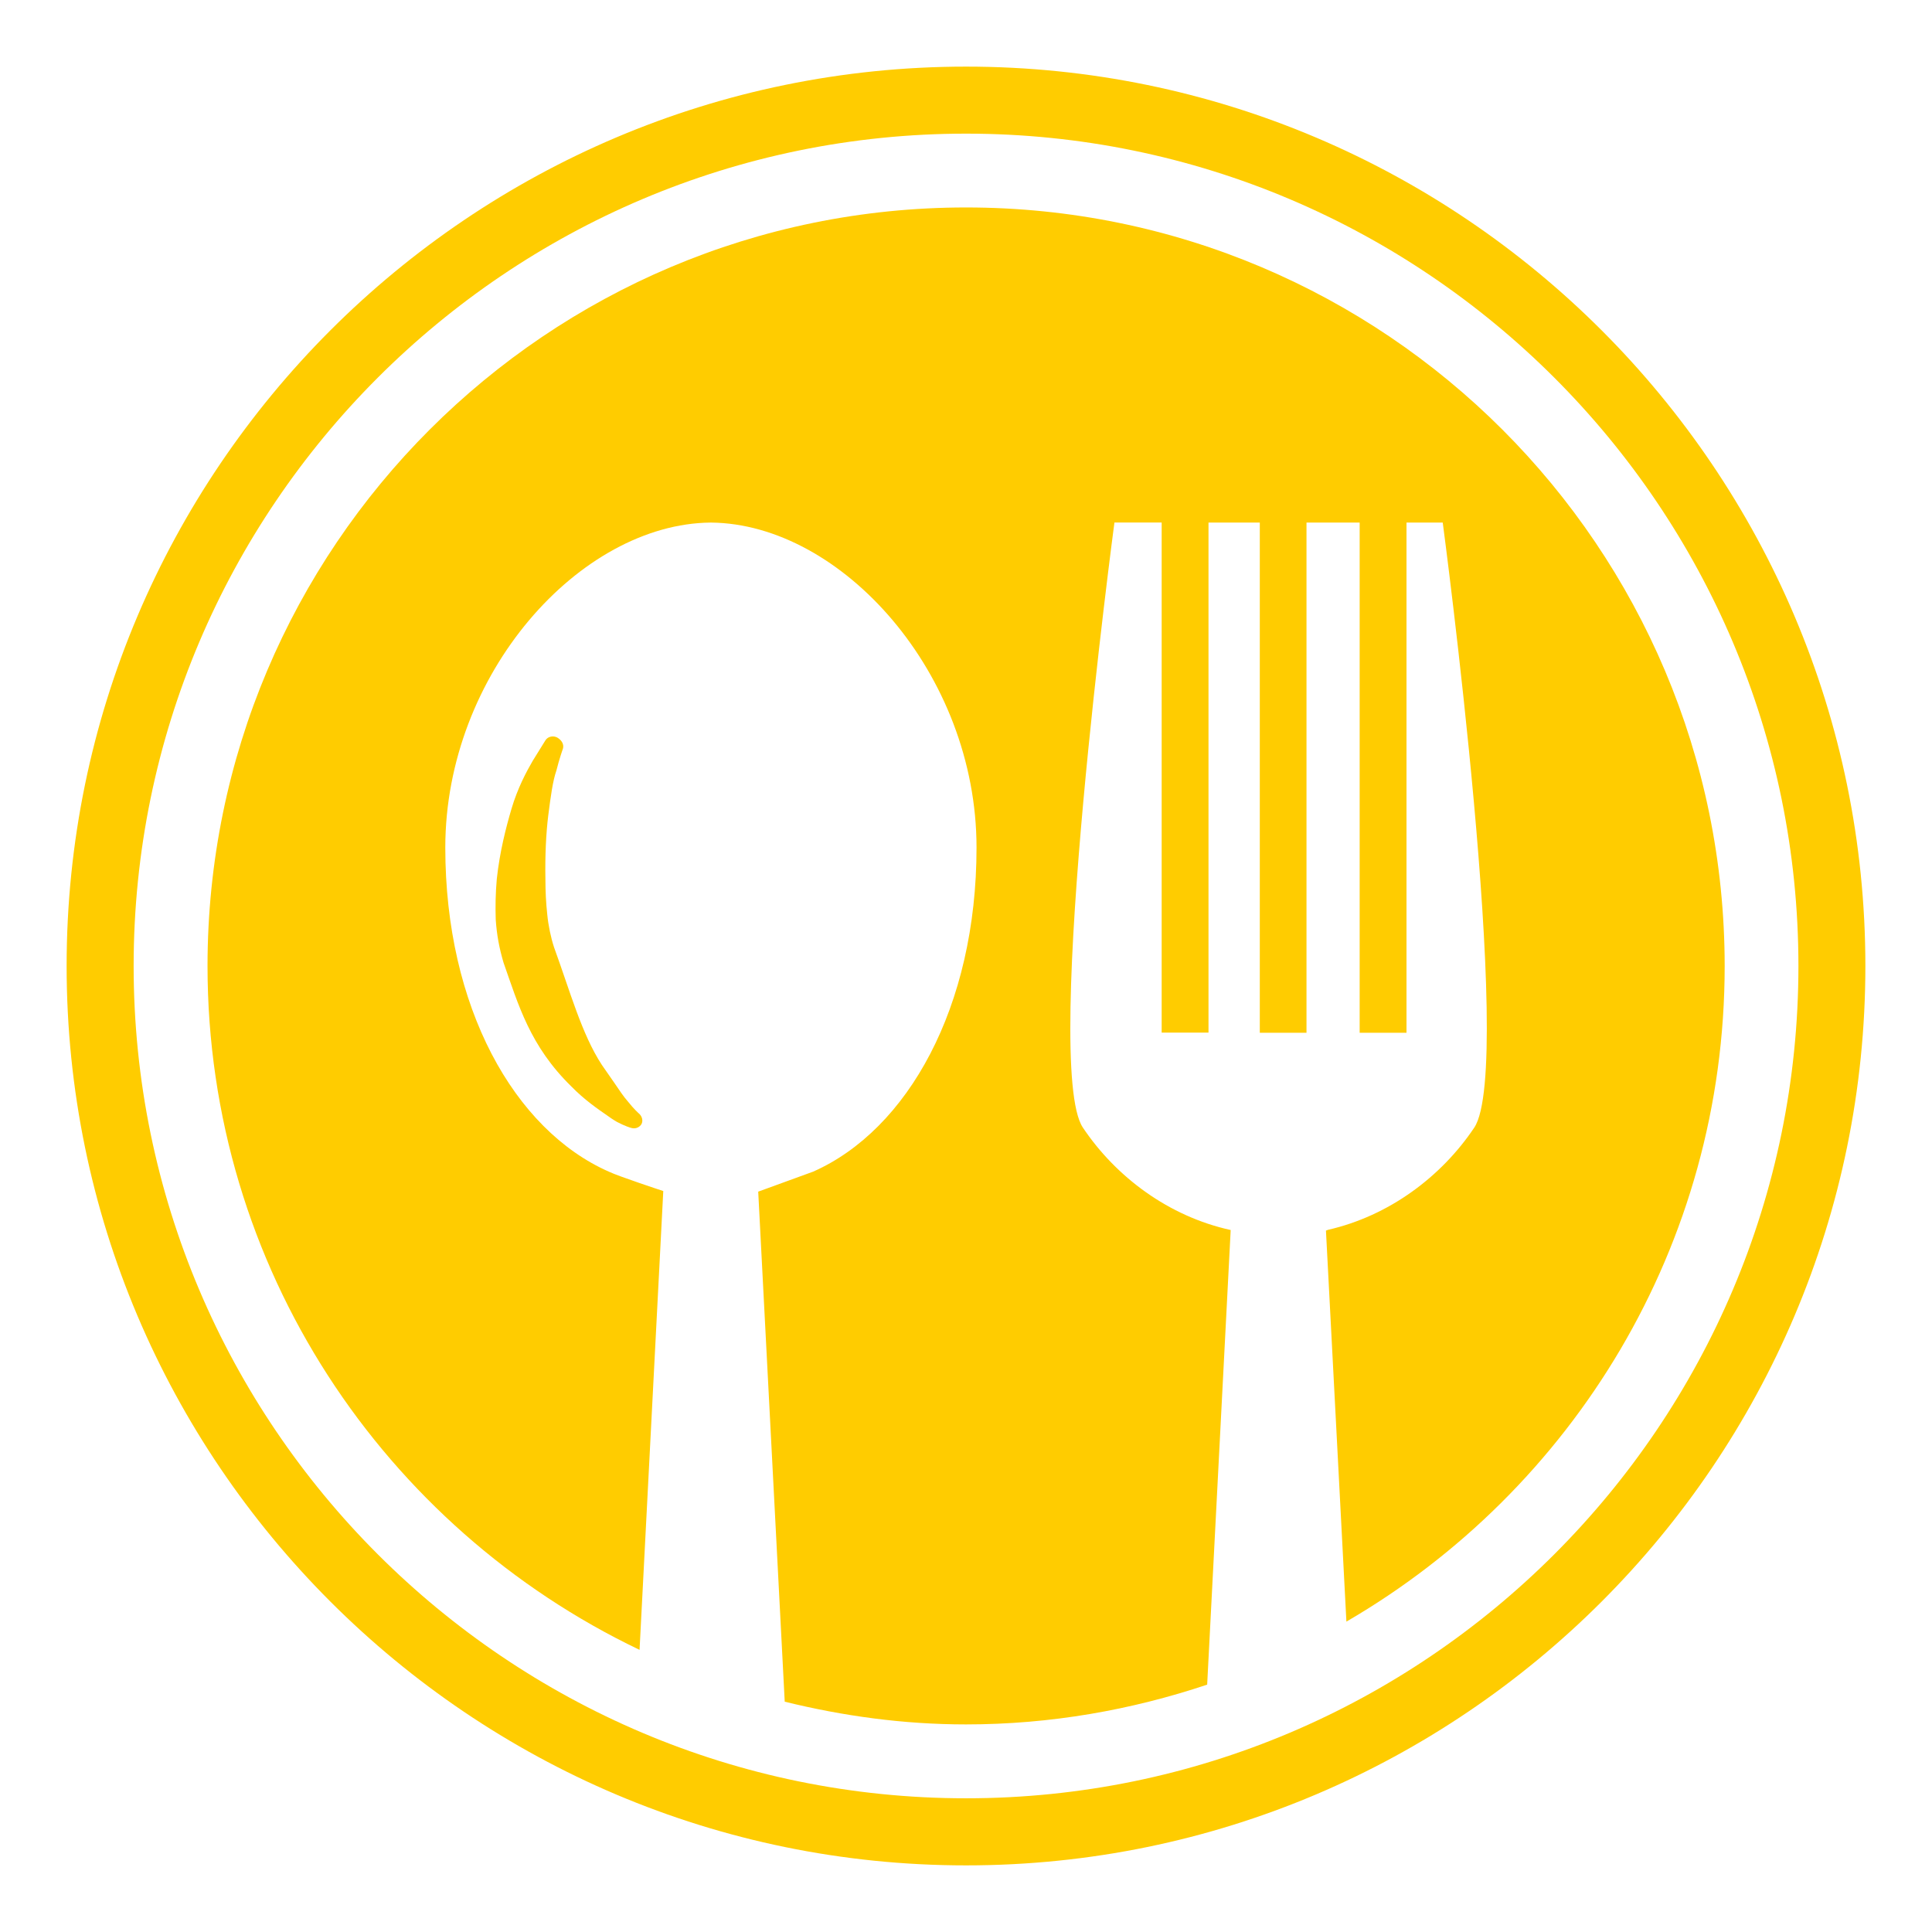 <?xml version="1.0" encoding="utf-8"?>
<!-- Generator: Adobe Illustrator 16.0.0, SVG Export Plug-In . SVG Version: 6.00 Build 0)  -->
<!DOCTYPE svg PUBLIC "-//W3C//DTD SVG 1.1//EN" "http://www.w3.org/Graphics/SVG/1.1/DTD/svg11.dtd">
<svg version="1.1" id="Capa_1" xmlns="http://www.w3.org/2000/svg" xmlns:xlink="http://www.w3.org/1999/xlink" x="0px" y="0px"
	 width="29px" height="29px" viewBox="17.5 17.5 29 29" enable-background="new 17.5 17.5 29 29" xml:space="preserve">
<g>
	<g>
		<path fill="#FFCC00" d="M32.001,20.614c-6.289,0-11.386,5.097-11.386,11.386c0,4.531,2.653,8.432,6.485,10.265l0.356-6.887
			c0,0-0.67-0.22-0.817-0.291c-1.422-0.627-2.455-2.471-2.455-4.864c0-2.612,2.025-4.861,3.983-4.879c0.002,0,0.002,0,0.004,0
			c0,0,0.002,0,0.003,0c1.958,0.019,3.984,2.268,3.984,4.879c0,2.393-1.034,4.237-2.453,4.864c-0.011,0.005-0.824,0.3-0.824,0.3
			l0.398,7.656c0.874,0.215,1.781,0.341,2.721,0.341c1.267,0,2.481-0.216,3.62-0.597l0.353-6.824
			c-0.93-0.204-1.722-0.796-2.219-1.538c-0.615-0.922,0.474-9.082,0.474-9.082h0.709V33h0.703v-7.656h0.77v7.658h0.701v-7.658h0.798
			v7.658h0.703v-7.658h0.544c0,0,1.089,8.16,0.473,9.082c-0.492,0.735-1.277,1.325-2.195,1.534
			c-0.017,0.006-0.031,0.012-0.031,0.012l0.307,5.869c3.392-1.972,5.678-5.636,5.678-9.841
			C43.386,25.711,38.289,20.614,32.001,20.614z"/>
		<path fill="#FFCC00" d="M25.852,29.065c0.041-0.166,0.096-0.324,0.098-0.327c0.018-0.063-0.016-0.125-0.083-0.166
			c-0.064-0.035-0.143-0.017-0.179,0.039c0,0-0.078,0.124-0.191,0.308c-0.092,0.158-0.228,0.41-0.32,0.724
			c-0.081,0.275-0.176,0.641-0.22,1.051c-0.019,0.215-0.022,0.409-0.016,0.609c0.016,0.228,0.051,0.422,0.117,0.646
			c0.224,0.635,0.396,1.251,1.018,1.859c0.196,0.201,0.398,0.339,0.544,0.44l0.051,0.036c0.031,0.021,0.062,0.04,0.091,0.057
			c0.122,0.064,0.204,0.088,0.219,0.091c0.061,0.017,0.124-0.013,0.15-0.063c0.024-0.052,0.006-0.117-0.044-0.158
			c0,0-0.071-0.062-0.162-0.177c-0.063-0.07-0.13-0.172-0.208-0.286c-0.056-0.081-0.121-0.173-0.182-0.262
			c-0.303-0.462-0.478-1.107-0.719-1.768c-0.047-0.143-0.086-0.329-0.101-0.487c-0.02-0.182-0.028-0.357-0.028-0.521
			c-0.007-0.378,0.01-0.703,0.042-0.966C25.767,29.447,25.797,29.224,25.852,29.065z"/>
		<path fill="#FFCC00" d="M32.001,18.5C24.558,18.5,18.5,24.556,18.5,32c0,7.442,6.058,13.5,13.501,13.5
			C39.443,45.5,45.5,39.442,45.5,32C45.5,24.556,39.443,18.5,32.001,18.5z M32.001,44.493c-6.89,0-12.495-5.604-12.495-12.493
			c0-6.889,5.605-12.494,12.495-12.494c6.889,0,12.494,5.605,12.494,12.494C44.495,38.889,38.89,44.493,32.001,44.493z"/>
	</g>
</g>
</svg>
